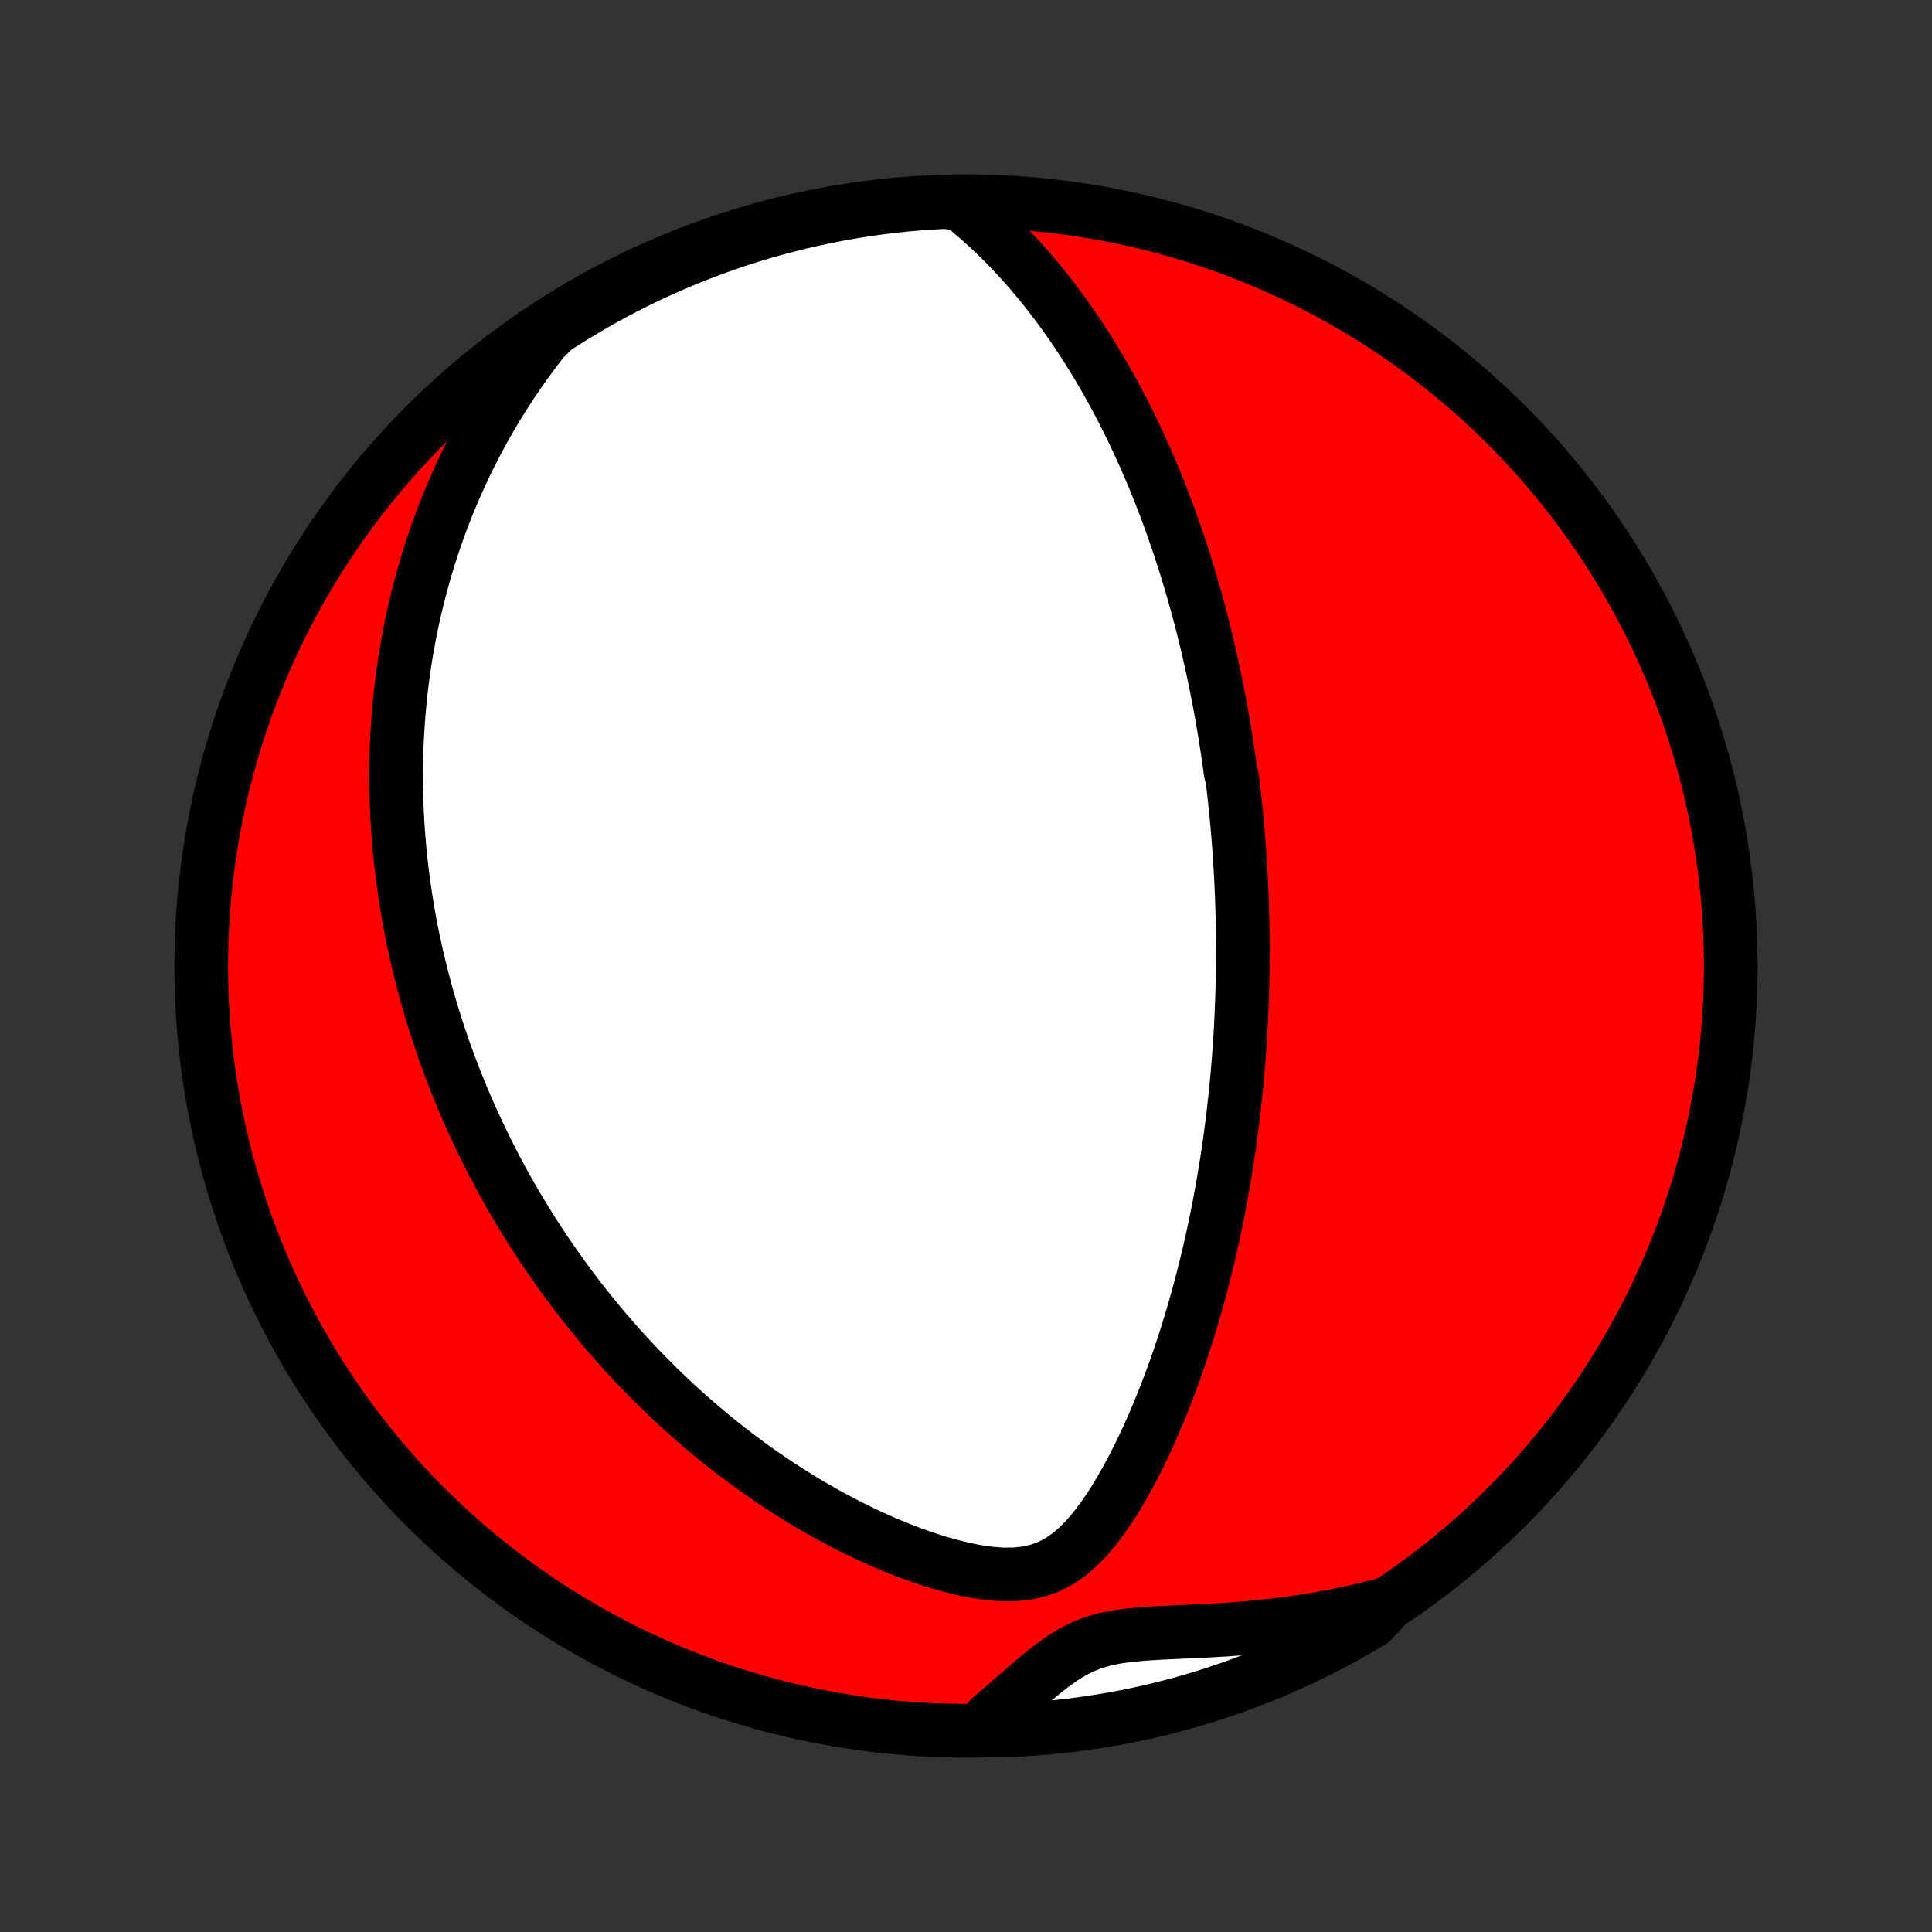 <?xml version="1.0" encoding="utf-8" standalone="no"?>
<!DOCTYPE svg PUBLIC "-//W3C//DTD SVG 1.1//EN"
  "http://www.w3.org/Graphics/SVG/1.1/DTD/svg11.dtd">
<!-- Created with matplotlib (http://matplotlib.org/) -->
<svg height="72pt" version="1.1" viewBox="0 0 72 72" width="72pt" xmlns="http://www.w3.org/2000/svg" xmlns:xlink="http://www.w3.org/1999/xlink">
 <rect x="0" y="0" width="72" height="72" fill="#333333" stroke="none"/>
 <defs>
  <style type="text/css">
*{stroke-linecap:butt;stroke-linejoin:round;}
  </style>
 </defs>
 <g id="figure_1">
  <g id="patch_1">
   <path d="
M0 72
L72 72
L72 0
L0 0
z
" style="fill:none;"/>
  </g>
  <g id="axes_1">
   <g id="PatchCollection_1">
    <defs>
     <path d="
M36 -7.5
C43.558 -7.5 50.808 -10.503 56.153 -15.848
C61.497 -21.192 64.5 -28.442 64.5 -36
C64.5 -43.558 61.497 -50.808 56.153 -56.153
C50.808 -61.497 43.558 -64.5 36 -64.5
C28.442 -64.5 21.192 -61.497 15.848 -56.153
C10.503 -50.808 7.5 -43.558 7.5 -36
C7.5 -28.442 10.503 -21.192 15.848 -15.848
C21.192 -10.503 28.442 -7.5 36 -7.5
z
" id="C0_0_a811fe30f3"/>
     <path d="
M35.801 -64.395
L36.138 -64.123
L36.465 -63.844
L36.782 -63.56
L37.09 -63.271
L37.389 -62.977
L37.678 -62.68
L37.96 -62.38
L38.233 -62.077
L38.497 -61.771
L38.754 -61.464
L39.003 -61.154
L39.244 -60.844
L39.478 -60.533
L39.705 -60.221
L39.925 -59.908
L40.138 -59.596
L40.345 -59.283
L40.545 -58.971
L40.739 -58.659
L40.928 -58.348
L41.11 -58.037
L41.287 -57.728
L41.458 -57.419
L41.624 -57.112
L41.785 -56.806
L41.941 -56.501
L42.093 -56.197
L42.239 -55.895
L42.382 -55.595
L42.519 -55.296
L42.653 -54.999
L42.783 -54.703
L42.908 -54.409
L43.03 -54.117
L43.149 -53.826
L43.264 -53.537
L43.375 -53.249
L43.483 -52.964
L43.588 -52.679
L43.689 -52.397
L43.788 -52.116
L43.884 -51.837
L43.977 -51.559
L44.067 -51.283
L44.155 -51.008
L44.24 -50.735
L44.322 -50.463
L44.402 -50.192
L44.48 -49.923
L44.556 -49.655
L44.629 -49.389
L44.7 -49.123
L44.77 -48.859
L44.837 -48.596
L44.902 -48.334
L44.965 -48.072
L45.027 -47.812
L45.087 -47.553
L45.144 -47.294
L45.201 -47.036
L45.255 -46.779
L45.308 -46.523
L45.359 -46.267
L45.409 -46.012
L45.457 -45.757
L45.504 -45.503
L45.549 -45.249
L45.593 -44.995
L45.635 -44.742
L45.676 -44.488
L45.716 -44.235
L45.754 -43.982
L45.791 -43.729
L45.827 -43.476
L45.861 -43.223
L45.926 -42.969
L45.957 -42.716
L45.986 -42.462
L46.014 -42.207
L46.041 -41.952
L46.067 -41.697
L46.091 -41.441
L46.115 -41.185
L46.137 -40.928
L46.157 -40.669
L46.177 -40.411
L46.195 -40.151
L46.212 -39.89
L46.228 -39.629
L46.243 -39.366
L46.256 -39.102
L46.268 -38.836
L46.279 -38.57
L46.289 -38.302
L46.297 -38.032
L46.304 -37.761
L46.309 -37.489
L46.313 -37.215
L46.316 -36.939
L46.317 -36.661
L46.317 -36.381
L46.315 -36.1
L46.312 -35.816
L46.307 -35.53
L46.301 -35.242
L46.293 -34.952
L46.283 -34.66
L46.271 -34.365
L46.258 -34.067
L46.243 -33.767
L46.226 -33.465
L46.207 -33.16
L46.186 -32.852
L46.163 -32.541
L46.138 -32.227
L46.11 -31.911
L46.081 -31.591
L46.049 -31.269
L46.014 -30.943
L45.977 -30.614
L45.938 -30.282
L45.895 -29.947
L45.85 -29.609
L45.802 -29.267
L45.752 -28.922
L45.697 -28.573
L45.64 -28.221
L45.58 -27.866
L45.516 -27.507
L45.449 -27.145
L45.378 -26.779
L45.303 -26.41
L45.224 -26.038
L45.142 -25.662
L45.055 -25.284
L44.964 -24.902
L44.868 -24.517
L44.768 -24.129
L44.663 -23.738
L44.554 -23.345
L44.439 -22.949
L44.319 -22.551
L44.194 -22.15
L44.063 -21.748
L43.927 -21.343
L43.785 -20.938
L43.637 -20.531
L43.483 -20.123
L43.322 -19.715
L43.155 -19.307
L42.981 -18.9
L42.801 -18.493
L42.612 -18.088
L42.417 -17.685
L42.213 -17.285
L42.001 -16.889
L41.779 -16.498
L41.548 -16.114
L41.306 -15.738
L41.051 -15.373
L40.782 -15.02
L40.497 -14.685
L40.192 -14.372
L39.864 -14.088
L39.511 -13.839
L39.128 -13.634
L38.718 -13.479
L38.282 -13.377
L37.825 -13.328
L37.354 -13.325
L36.871 -13.362
L36.383 -13.433
L35.892 -13.531
L35.4 -13.653
L34.91 -13.793
L34.422 -13.951
L33.939 -14.123
L33.46 -14.309
L32.987 -14.505
L32.52 -14.712
L32.059 -14.928
L31.606 -15.153
L31.16 -15.386
L30.721 -15.626
L30.291 -15.872
L29.868 -16.124
L29.453 -16.381
L29.047 -16.643
L28.648 -16.91
L28.258 -17.181
L27.877 -17.455
L27.503 -17.733
L27.137 -18.014
L26.78 -18.297
L26.431 -18.582
L26.09 -18.869
L25.757 -19.158
L25.431 -19.449
L25.114 -19.74
L24.804 -20.033
L24.501 -20.326
L24.206 -20.62
L23.918 -20.915
L23.637 -21.209
L23.363 -21.504
L23.096 -21.799
L22.835 -22.093
L22.581 -22.388
L22.334 -22.681
L22.092 -22.975
L21.857 -23.268
L21.627 -23.56
L21.404 -23.852
L21.186 -24.143
L20.973 -24.433
L20.766 -24.722
L20.564 -25.011
L20.367 -25.298
L20.175 -25.585
L19.988 -25.871
L19.806 -26.156
L19.628 -26.44
L19.455 -26.723
L19.286 -27.005
L19.121 -27.287
L18.96 -27.567
L18.804 -27.847
L18.651 -28.126
L18.503 -28.404
L18.358 -28.681
L18.217 -28.958
L18.079 -29.234
L17.945 -29.509
L17.814 -29.784
L17.686 -30.058
L17.562 -30.331
L17.441 -30.604
L17.323 -30.876
L17.209 -31.148
L17.097 -31.42
L16.988 -31.691
L16.882 -31.962
L16.779 -32.233
L16.679 -32.503
L16.581 -32.774
L16.486 -33.044
L16.394 -33.315
L16.305 -33.585
L16.218 -33.855
L16.133 -34.126
L16.051 -34.397
L15.972 -34.668
L15.895 -34.939
L15.821 -35.211
L15.749 -35.483
L15.68 -35.756
L15.613 -36.03
L15.548 -36.304
L15.486 -36.578
L15.426 -36.854
L15.369 -37.13
L15.314 -37.407
L15.261 -37.685
L15.211 -37.965
L15.164 -38.245
L15.119 -38.526
L15.076 -38.809
L15.036 -39.093
L14.999 -39.378
L14.964 -39.665
L14.931 -39.953
L14.902 -40.243
L14.875 -40.535
L14.851 -40.828
L14.829 -41.123
L14.811 -41.42
L14.795 -41.719
L14.783 -42.02
L14.773 -42.323
L14.767 -42.629
L14.763 -42.936
L14.764 -43.246
L14.767 -43.558
L14.774 -43.873
L14.784 -44.19
L14.799 -44.51
L14.817 -44.833
L14.839 -45.158
L14.865 -45.486
L14.895 -45.817
L14.929 -46.151
L14.968 -46.488
L15.012 -46.828
L15.06 -47.171
L15.114 -47.518
L15.172 -47.867
L15.236 -48.22
L15.306 -48.577
L15.381 -48.936
L15.462 -49.299
L15.55 -49.665
L15.644 -50.035
L15.744 -50.408
L15.852 -50.785
L15.966 -51.165
L16.088 -51.549
L16.218 -51.936
L16.356 -52.326
L16.502 -52.719
L16.657 -53.116
L16.821 -53.516
L16.995 -53.919
L17.177 -54.324
L17.37 -54.733
L17.574 -55.144
L17.788 -55.557
L18.012 -55.973
L18.249 -56.391
L18.497 -56.81
L18.757 -57.231
L19.03 -57.653
L19.316 -58.076
L19.615 -58.499
L19.927 -58.922
L20.25 -59.345
L20.667 -59.753
L21.089 -60.024
L21.515 -60.288
L21.945 -60.544
L22.38 -60.794
L22.819 -61.035
L23.262 -61.269
L23.709 -61.495
L24.16 -61.714
L24.614 -61.924
L25.072 -62.127
L25.533 -62.322
L25.997 -62.508
L26.464 -62.687
L26.934 -62.857
L27.407 -63.02
L27.883 -63.174
L28.361 -63.32
L28.841 -63.457
L29.324 -63.586
L29.808 -63.707
L30.295 -63.819
L30.783 -63.923
L31.273 -64.018
L31.764 -64.105
L32.257 -64.183
L32.75 -64.253
L33.245 -64.314
L33.74 -64.367
L34.236 -64.41
L34.733 -64.445
L35.23 -64.472
z
" id="C0_1_3444cc7dfd"/>
     <path d="
M51.736 -12.25
L51.216 -12.112
L50.691 -11.984
L50.161 -11.867
L49.628 -11.759
L49.09 -11.662
L48.549 -11.574
L48.006 -11.497
L47.46 -11.429
L46.913 -11.37
L46.365 -11.32
L45.817 -11.279
L45.271 -11.244
L44.727 -11.215
L44.187 -11.191
L43.653 -11.167
L43.127 -11.142
L42.612 -11.109
L42.112 -11.064
L41.63 -10.999
L41.17 -10.907
L40.736 -10.781
L40.327 -10.617
L39.941 -10.419
L39.574 -10.19
L39.221 -9.938
L38.878 -9.669
L38.541 -9.39
L38.208 -9.103
L37.876 -8.814
L37.544 -8.524
L37.211 -8.237
L36.876 -7.952
L37.04 -7.672
L37.537 -7.519
L38.033 -7.541
L38.529 -7.573
L39.024 -7.612
L39.518 -7.661
L40.011 -7.718
L40.503 -7.784
L40.994 -7.858
L41.483 -7.941
L41.97 -8.032
L42.455 -8.132
L42.939 -8.241
L43.42 -8.358
L43.899 -8.483
L44.376 -8.617
L44.85 -8.759
L45.322 -8.909
L45.79 -9.068
L46.256 -9.234
L46.718 -9.409
L47.178 -9.592
L47.633 -9.783
L48.086 -9.982
L48.534 -10.19
L48.979 -10.404
L49.42 -10.627
L49.857 -10.857
L50.289 -11.095
L50.718 -11.341
L51.141 -11.594
z
" id="C0_2_18b659326c"/>
    </defs>
    <g clip-path="url(#p1bffca34e9)">
     <use style="fill:#ff0000;stroke:#000000;stroke-width:2.0;" x="0.0" xlink:href="#C0_0_a811fe30f3" y="72.0"/>
    </g>
    <g clip-path="url(#p1bffca34e9)">
     <use style="fill:#ffffff;stroke:#000000;stroke-width:2.0;" x="0.0" xlink:href="#C0_1_3444cc7dfd" y="72.0"/>
    </g>
    <g clip-path="url(#p1bffca34e9)">
     <use style="fill:#ffffff;stroke:#000000;stroke-width:2.0;" x="0.0" xlink:href="#C0_2_18b659326c" y="72.0"/>
    </g>
   </g>
  </g>
 </g>
 <defs>
  <clipPath id="p1bffca34e9">
   <rect height="72.0" width="72.0" x="0.0" y="0.0"/>
  </clipPath>
 </defs>
</svg>
